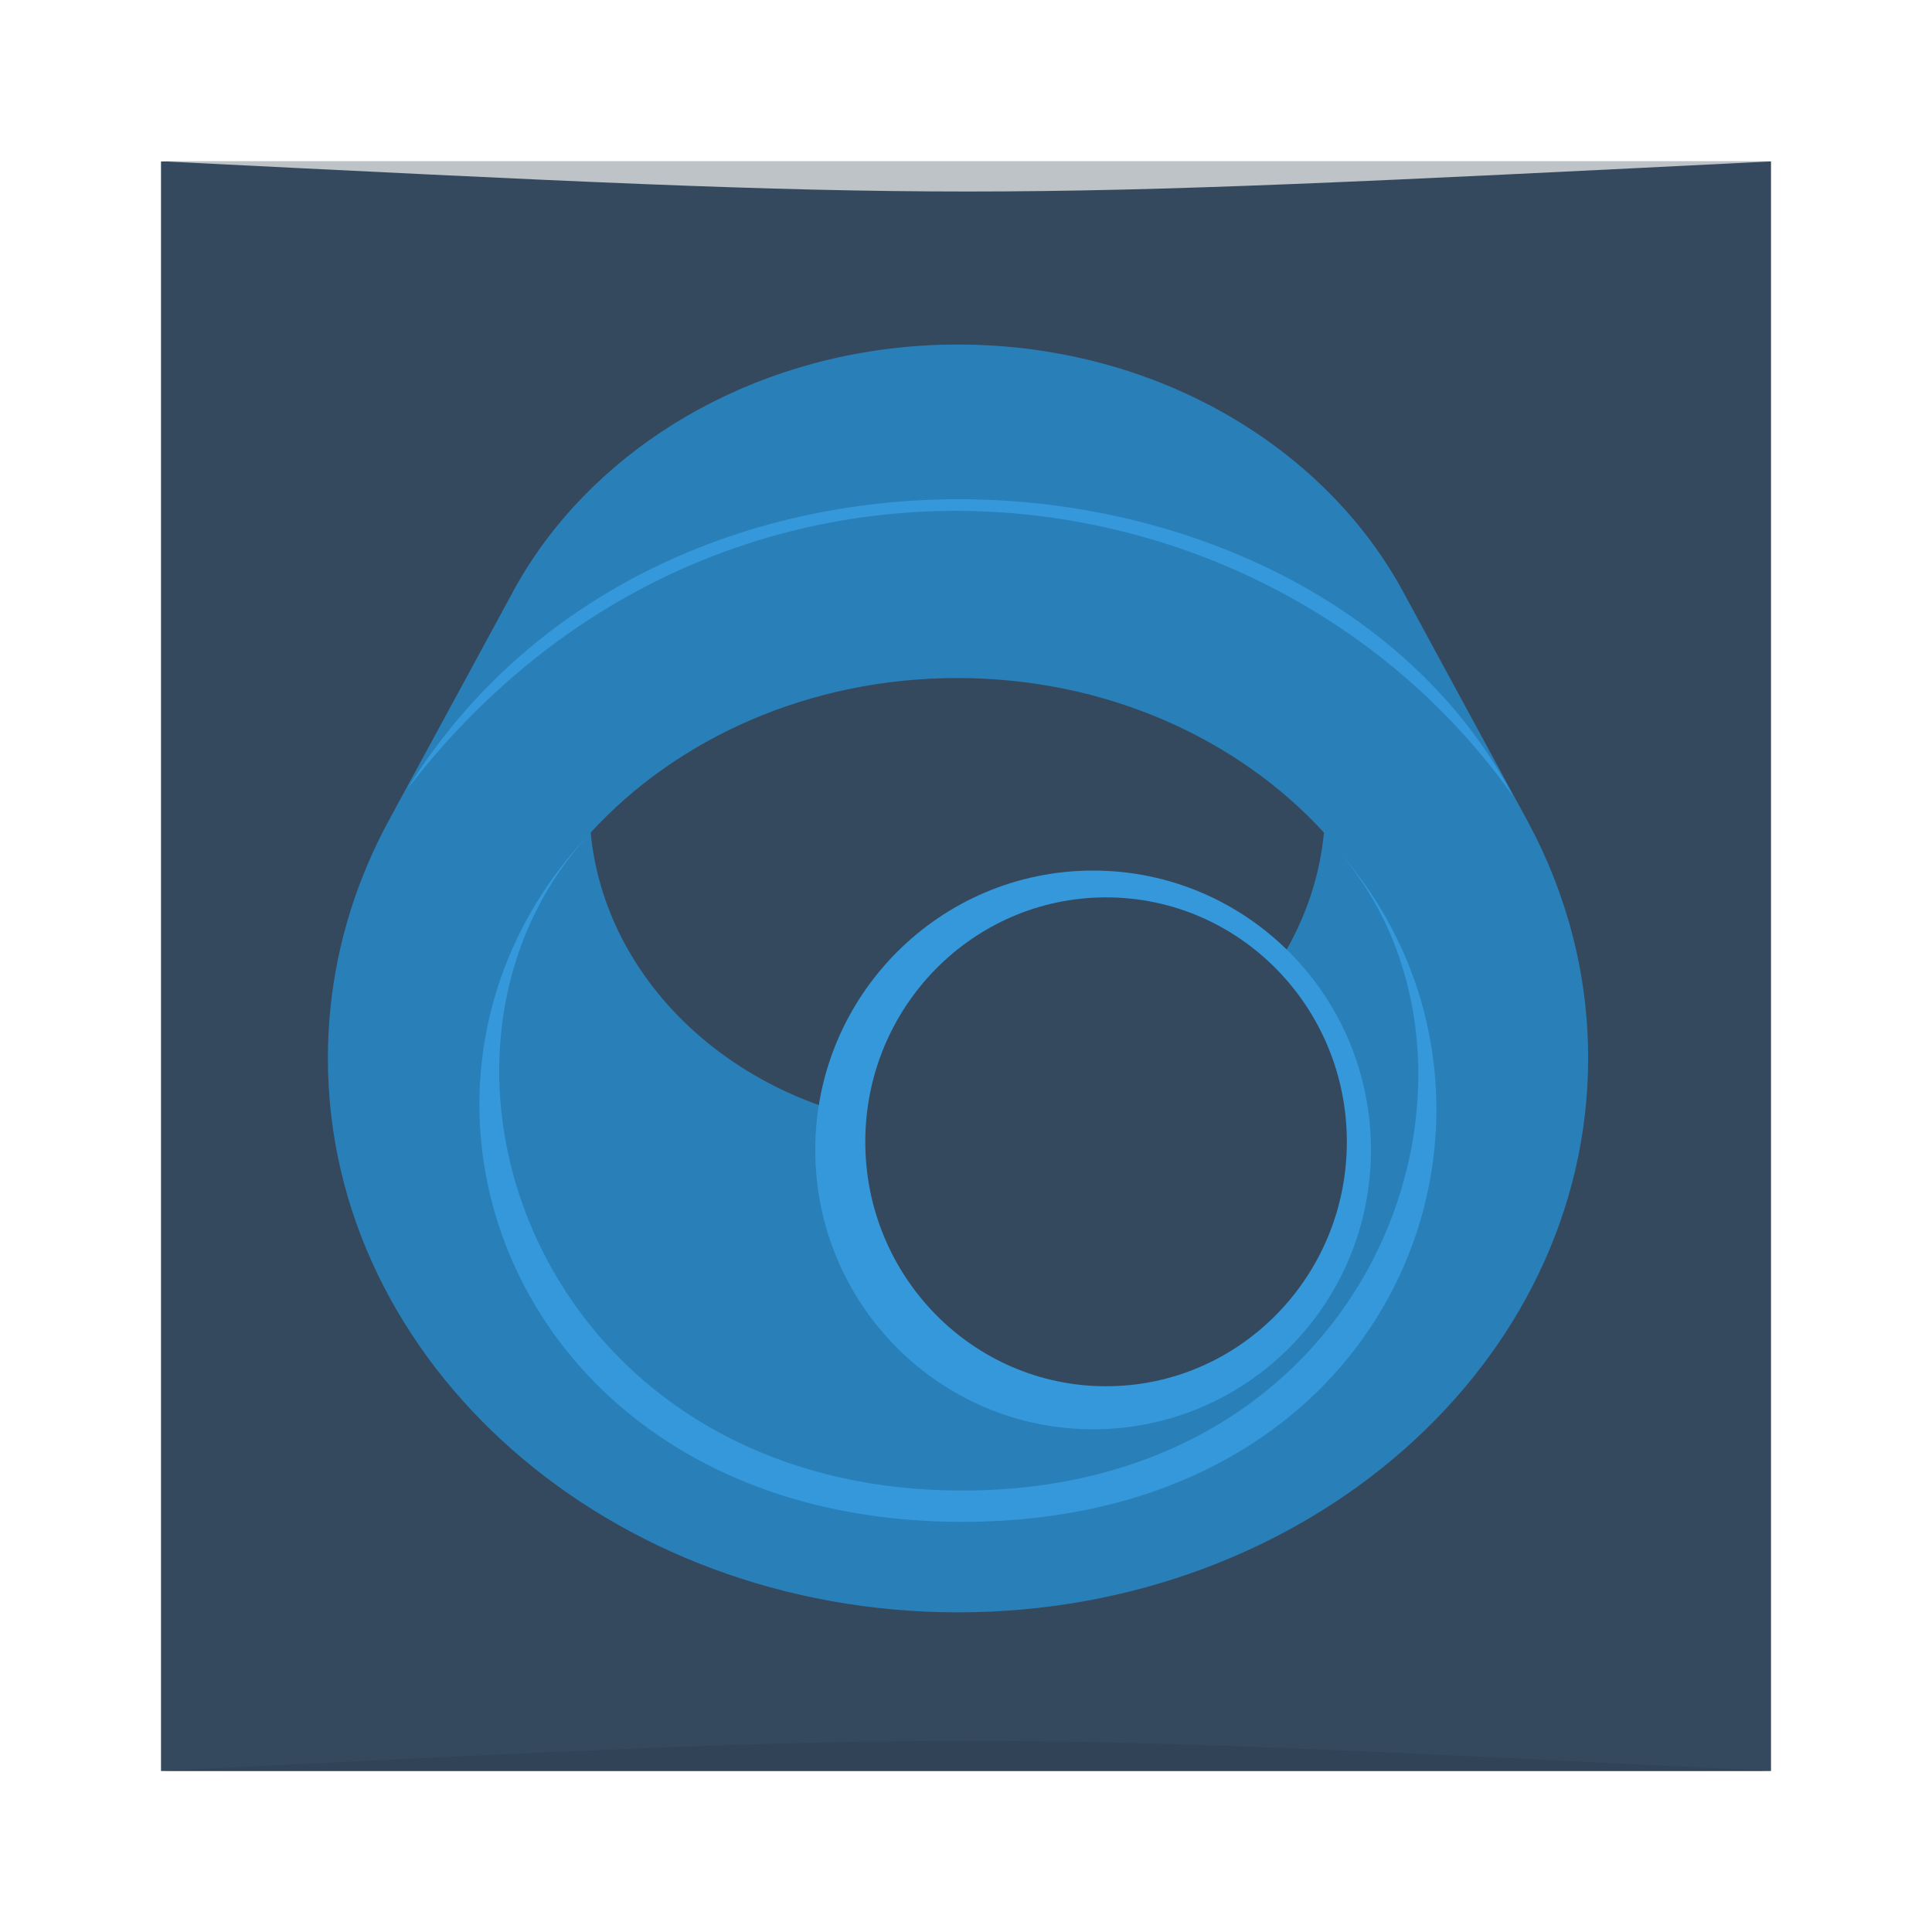 <?xml version="1.0" encoding="UTF-8" standalone="no"?>
<!-- Created with Inkscape (http://www.inkscape.org/) -->

<svg
   xmlns:dc="http://purl.org/dc/elements/1.1/"
   xmlns:cc="http://creativecommons.org/ns#"
   xmlns:rdf="http://www.w3.org/1999/02/22-rdf-syntax-ns#"
   xmlns:svg="http://www.w3.org/2000/svg"
   xmlns="http://www.w3.org/2000/svg"
   xmlns:sodipodi="http://sodipodi.sourceforge.net/DTD/sodipodi-0.dtd"
   xmlns:inkscape="http://www.inkscape.org/namespaces/inkscape"
   width="48"
   height="48"
   id="svg2"
   version="1.1"
   inkscape:version="0.91 r13725"
   sodipodi:docname="quassel.svg">
  <defs
     id="defs4">
    <linearGradient
       id="linearGradient1374">
      <stop
         style="stop-color:#fef3c8;stop-opacity:1"
         offset="0"
         id="stop1376" />
      <stop
         style="stop-color:#ffffff;stop-opacity:1;"
         offset="1"
         id="stop1378" />
    </linearGradient>
  </defs>
  <sodipodi:namedview
     id="base"
     pagecolor="#ffffff"
     bordercolor="#666666"
     borderopacity="1.0"
     inkscape:pageopacity="0.0"
     inkscape:pageshadow="2"
     inkscape:zoom="16"
     inkscape:cx="15.903336"
     inkscape:cy="19.754517"
     inkscape:document-units="px"
     inkscape:current-layer="layer1"
     showgrid="true"
     inkscape:window-width="1366"
     inkscape:window-height="744"
     inkscape:window-x="0"
     inkscape:window-y="24"
     inkscape:window-maximized="1">
    <inkscape:grid
       type="xygrid"
       id="grid3232" />
  </sodipodi:namedview>
  <g
     inkscape:label="Capa 1"
     inkscape:groupmode="layer"
     id="layer1"
     transform="translate(0,-1004.362)">
    <rect
       style="fill:#34495e;fill-opacity:1;stroke:none"
       id="rect2991-1"
       width="40"
       height="39.989"
       x="4"
       y="-1048.362"
       ry="0"
       transform="scale(1,-1)" />
    <path
       style="opacity:0.5;fill:#2c3e50;fill-opacity:1;stroke:none"
       d="m 4,1048.362 0,0 c 20,-1 20,-1 40,0 z"
       id="path3257"
       inkscape:connector-curvature="0"
       sodipodi:nodetypes="cccc" />
    <path
       sodipodi:nodetypes="cccc"
       inkscape:connector-curvature="0"
       id="path4027"
       d="m 4.039,1008.37 0,0 c 20,1 20,1 40,0 z"
       style="opacity:1;fill:#bdc3c7;fill-opacity:1;stroke:none" />
    <g
       transform="matrix(0.735,0,0,0.739,-325.823,233.39)"
       id="layer1-9"
       inkscape:label="Camada 1">
      <g
         transform="matrix(0.346,0,0,0.346,297.008,690.601)"
         id="g13566">
        <path
           inkscape:connector-curvature="0"
           style="overflow:visible;fill:#2980b9;fill-opacity:1;stroke:none"
           d="m 516.391,1052.735 c -17.416,0 -32.676,8.097 -41.134,20.222 -0.703,1.008 -1.359,2.044 -1.965,3.105 l -12.413,22.744 c -0.801,1.456 -1.53,2.949 -2.181,4.474 -2.499,5.85 -3.866,12.181 -3.866,18.794 0,29.729 27.584,53.848 61.56,53.848 33.976,0 61.56,-24.119 61.56,-53.848 0,-8.153 -2.078,-15.876 -5.792,-22.799 l -12.217,-22.401 c -7.718,-14.268 -24.32,-24.14 -43.551,-24.14 z m -0.068,32.403 c 14.48,0 27.383,5.859 35.82,15.018 -1.552,16.117 -17.001,28.784 -35.82,28.784 -18.818,0 -34.266,-12.668 -35.82,-28.784 8.436,-9.152 21.346,-15.018 35.82,-15.018 z"
           id="path3585"
           sodipodi:nodetypes="csccsssscccccscc" />
        <path
           inkscape:connector-curvature="0"
           style="fill:#3498db;fill-opacity:1;fill-rule:evenodd;stroke:none"
           d="M 13.25,46.375 C 37.559,7.426 99.572,12.408 117.875,47.031 94.672,14.299 42.494,8.497 13.25,46.375 Z"
           id="path6533"
           transform="matrix(1.033,0,0,1.033,448.869,1048.063)"
           sodipodi:nodetypes="ccc" />
        <path
           inkscape:connector-curvature="0"
           style="fill:#3498db;fill-opacity:1;fill-rule:evenodd;stroke:none"
           d="m 100.25,55 c 17.354,18.782 4.962,57.939 -33.5,57.939 -38.281,0 -52.243,-39.064 -33.594,-59.033 C 11.495,76.531 26.107,115.75 66.75,115.75 c 40.768,0 53.539,-39.058 33.5,-60.75 z"
           id="path6024"
           transform="matrix(1.082,0,0,1.082,444.573,1041.887)"
           sodipodi:nodetypes="czczc" />
      </g>
      <g
         transform="matrix(0.45,0,0,0.45,242.439,573.743)"
         id="g12962">
        <circle
           style="fill:#3498db;fill-opacity:1;stroke:none"
           id="path2285"
           transform="matrix(0.226,0,0,0.226,497.09,1095.891)"
           cx="138.81"
           cy="147.785"
           r="92.351" />
      </g>
    </g>
    <ellipse
       ry="6.073"
       rx="5.982"
       style="fill:#34495e;fill-opacity:1;stroke:none"
       id="path2285-6"
       cx="27.48"
       cy="1032.73" />
  </g>
</svg>
